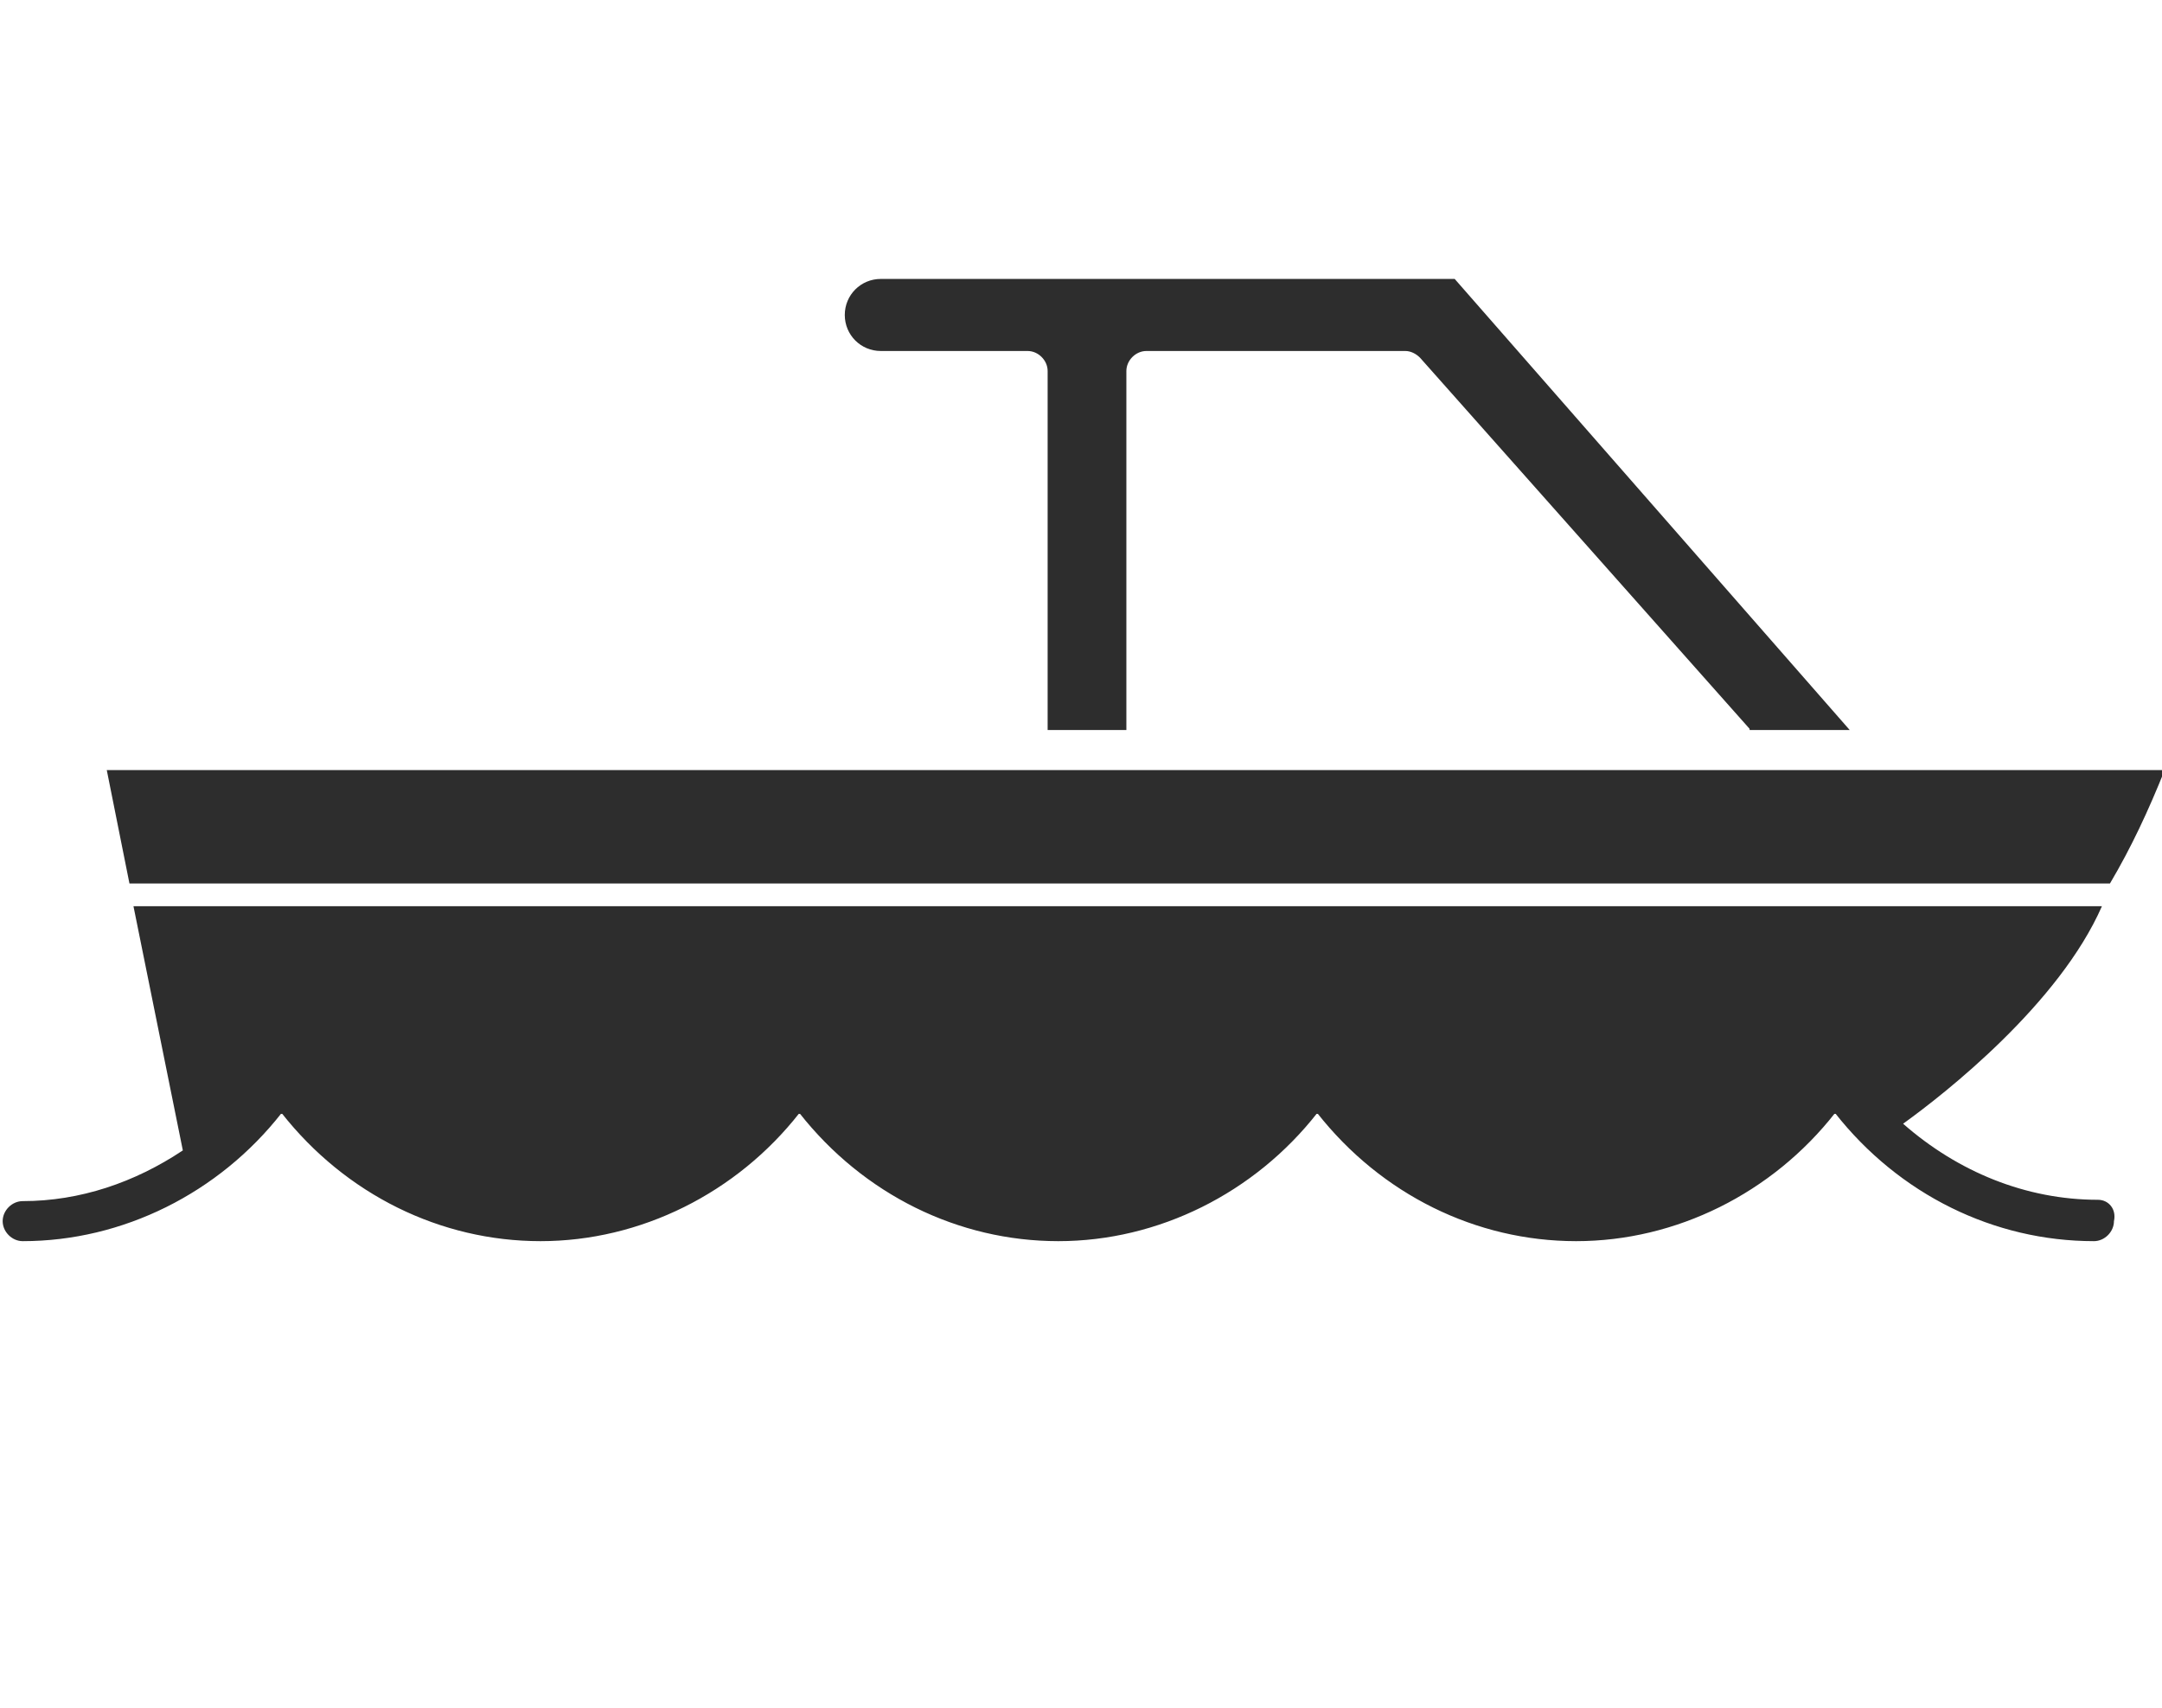 <?xml version="1.0" encoding="utf-8"?>
<!-- Generator: Adobe Illustrator 18.1.0, SVG Export Plug-In . SVG Version: 6.00 Build 0)  -->
<svg version="1.1" baseProfile="tiny" id="Layer_1" xmlns="http://www.w3.org/2000/svg" xmlns:xlink="http://www.w3.org/1999/xlink"
	 x="0px" y="0px" viewBox="0 0 162 128" xml:space="preserve">
<g>
	<path fill="#2D2D2D" d="M66,26.3h11c0.8,0,1.5,0.7,1.5,1.5v26.9h5.9V27.8c0-0.8,0.7-1.5,1.5-1.5h19.4c0.4,0,0.8,0.2,1.1,0.5
		l24.6,27.7c0.1,0.1,0.1,0.1,0.1,0.2h7.5l-29.6-33.8H66c-1.5,0-2.7,1.2-2.7,2.7C63.3,25.1,64.5,26.3,66,26.3z"/>
	<path fill="#2D2D2D" d="M158.1,66.2c1.6-2.7,2.9-5.5,4.1-8.5H8l1.7,8.5H158.1z"/>
	<path fill="#2D2D2D" d="M157.2,89.9c-5.4,0-10.5-2.1-14.6-5.7c3.2-2.3,11.7-9,14.9-16.3c-17.1,0-147.5,0-147.5,0l3.7,18.3
		c-3.6,2.4-7.7,3.8-12,3.8c-0.8,0-1.5,0.7-1.5,1.5c0,0.8,0.7,1.5,1.5,1.5c7.5,0,14.7-3.6,19.4-9.6c4.8,6.1,11.9,9.6,19.4,9.6
		c7.5,0,14.7-3.6,19.4-9.6c4.8,6.1,11.9,9.6,19.4,9.6c7.5,0,14.7-3.6,19.4-9.6c4.8,6.1,11.9,9.6,19.4,9.6c7.5,0,14.7-3.6,19.4-9.6
		c4.8,6.1,11.9,9.6,19.4,9.6c0.8,0,1.5-0.7,1.5-1.5C158.6,90.6,158,89.9,157.2,89.9z"/>
</g>
</svg>
